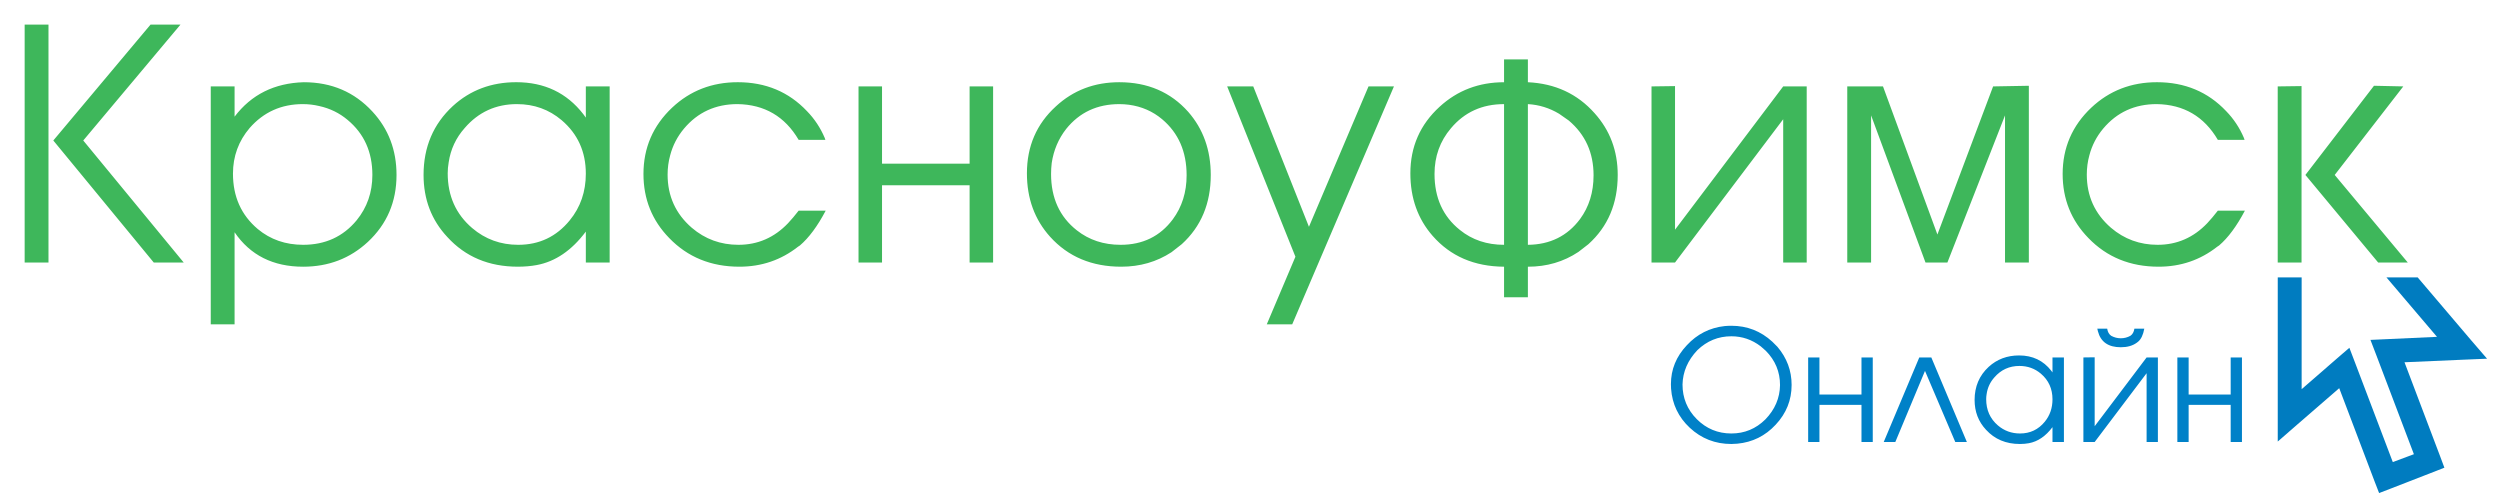 <svg version="1.2" baseProfile="tiny" xmlns="http://www.w3.org/2000/svg" width="360" height="72"><polygon fill-rule="evenodd" fill="#007CC0" points="327.996,39.95 327.996,63.58 330.811,61.129 336.848,55.898 341.969,69.396 342.591,71 344.199,70.382 350.416,67.966 351.992,67.347 351.404,65.772 346.248,52.165 354.623,51.8 358.136,51.654 355.832,48.983 348.15,39.949 343.65,39.949 350.927,48.505 343.723,48.836 341.345,48.945 342.188,51.14 347.601,65.406 344.563,66.539 339.188,52.382 338.309,50.079 336.445,51.688 331.436,56.043 331.436,39.947 327.994,39.949 327.996,39.95"/><g fill="#3EB75B"><path d="M6.982 37.803h-3.431v-34.262h3.431v34.262zm15.16 0l-14.465-17.572 14.001-16.69h4.312l-14.001 16.69 14.465 17.571h-4.312zM30.348 12.442h3.431v4.358c2.411-3.183 5.733-4.837 9.968-4.96 3.987 0 7.279 1.407 9.875 4.219 2.318 2.504 3.477 5.548 3.477 9.134 0 3.864-1.375 7.078-4.126 9.643-2.566 2.38-5.672 3.57-9.319 3.57-4.328 0-7.62-1.653-9.875-4.96v13.259h-3.431v-34.263zm13.26 2.55c-3.091 0-5.641 1.144-7.65 3.431-1.607 1.886-2.411 4.08-2.411 6.583 0 3.308 1.19 5.965 3.57 7.974 1.823 1.515 4.002 2.272 6.537 2.272 3.183 0 5.749-1.174 7.696-3.523 1.514-1.855 2.272-4.034 2.272-6.537 0-3.307-1.19-5.95-3.57-7.928-1.175-.989-2.535-1.653-4.08-1.994-.773-.185-1.561-.278-2.364-.278zM87.791 12.442v25.36h-3.431v-4.451c-2.04 2.72-4.404 4.328-7.094 4.822-.834.154-1.731.231-2.689.231-4.172 0-7.557-1.421-10.153-4.265-2.288-2.441-3.431-5.424-3.431-8.948 0-4.018 1.406-7.326 4.219-9.922 2.504-2.287 5.548-3.431 9.134-3.431 4.048 0 7.263 1.53 9.643 4.59l.371.51v-4.497h3.431zm-13.353 2.55c-3.03 0-5.533 1.144-7.511 3.431-1.268 1.422-2.04 3.076-2.318 4.96-.093.526-.139 1.051-.139 1.577 0 3.245 1.174 5.873 3.523 7.881 1.885 1.607 4.095 2.411 6.63 2.411 3.029 0 5.501-1.174 7.418-3.523 1.545-1.885 2.318-4.126 2.318-6.723 0-3.153-1.159-5.718-3.477-7.696-1.823-1.545-3.971-2.318-6.444-2.318zM115.005 30.338h3.895c-1.175 2.226-2.411 3.895-3.709 5.007l-.278.185c-2.442 1.917-5.255 2.875-8.438 2.875-4.08 0-7.449-1.375-10.107-4.126-2.473-2.534-3.709-5.61-3.709-9.226 0-3.771 1.375-6.955 4.126-9.551 2.597-2.441 5.749-3.663 9.458-3.663 4.018 0 7.341 1.391 9.968 4.172 1.082 1.113 1.931 2.396 2.55 3.848l.093.278h-3.848c-1.979-3.369-4.915-5.084-8.809-5.146-3.152 0-5.718 1.175-7.696 3.524-.958 1.144-1.623 2.427-1.994 3.848-.248.896-.371 1.824-.371 2.782 0 3.091 1.159 5.641 3.477 7.649 1.917 1.639 4.157 2.458 6.723 2.458 2.782 0 5.162-1.035 7.14-3.106.493-.525 1.003-1.127 1.529-1.808zM123.628 37.803v-25.36h3.384v11.127h12.611v-11.128h3.384v25.36h-3.384v-11.126h-12.611v11.127h-3.384zM161.182 11.84c4.08 0 7.387 1.422 9.921 4.265 2.163 2.473 3.246 5.502 3.246 9.087 0 4.111-1.391 7.434-4.173 9.968l-1.483 1.159c-2.133 1.391-4.544 2.086-7.233 2.086-4.235 0-7.649-1.438-10.246-4.312-2.225-2.473-3.338-5.517-3.338-9.133 0-3.895 1.391-7.109 4.172-9.644 2.504-2.317 5.548-3.476 9.134-3.476zm0 3.152c-3.184 0-5.734 1.19-7.65 3.57-1.113 1.422-1.808 3.06-2.086 4.914-.062.526-.093 1.051-.093 1.577 0 3.462 1.236 6.166 3.709 8.113 1.762 1.391 3.863 2.086 6.305 2.086 3.183 0 5.687-1.221 7.511-3.663 1.329-1.792 1.994-3.91 1.994-6.352 0-3.399-1.175-6.088-3.523-8.067-1.36-1.143-2.952-1.838-4.775-2.086-.465-.061-.929-.092-1.392-.092zM182.416 46.704l4.125-9.736-9.828-24.525h3.755l8.02 20.214 8.578-20.214h3.662l-14.65 34.262h-3.662zM220.015 42.81h-3.431v-4.404c-4.296-.031-7.728-1.514-10.292-4.451-2.133-2.441-3.199-5.439-3.199-8.994 0-3.832 1.406-7.031 4.219-9.597 2.565-2.349 5.656-3.523 9.272-3.523v-3.293h3.431v3.292c3.925.186 7.124 1.669 9.598 4.451 2.226 2.473 3.338 5.44 3.338 8.902 0 4.111-1.407 7.434-4.219 9.968l-1.438 1.113c-2.133 1.421-4.56 2.132-7.279 2.132v4.404zm-3.431-27.818c-3.152 0-5.702 1.159-7.649 3.478-1.576 1.854-2.364 4.049-2.364 6.583 0 3.431 1.221 6.12 3.662 8.067 1.762 1.422 3.879 2.133 6.352 2.133v-20.261zm3.431 20.261c3.184-.031 5.688-1.267 7.511-3.709 1.299-1.762 1.947-3.863 1.947-6.306 0-3.245-1.189-5.872-3.569-7.881l-1.392-.974c-1.391-.834-2.89-1.298-4.497-1.391v20.261zM237.818 37.803v-25.36l3.385-.046v20.678l15.577-20.631h3.385v25.36h-3.385v-20.633l-15.577 20.631h-3.385zM288.724 16.615l-8.299 21.188h-3.153l-7.835-21.188v21.188h-3.431v-25.36h5.146l7.835 21.327 8.021-21.327 5.146-.093v25.453h-3.431v-21.188zM319.368 30.338h3.895c-1.175 2.226-2.411 3.895-3.709 5.007l-.278.185c-2.442 1.917-5.255 2.875-8.438 2.875-4.08 0-7.449-1.375-10.107-4.126-2.474-2.534-3.709-5.61-3.709-9.226 0-3.771 1.375-6.955 4.126-9.551 2.597-2.441 5.749-3.663 9.458-3.663 4.018 0 7.341 1.391 9.968 4.172 1.082 1.113 1.932 2.396 2.55 3.848l.093.278h-3.848c-1.979-3.369-4.914-5.084-8.809-5.146-3.153 0-5.719 1.175-7.696 3.524-.959 1.144-1.623 2.427-1.994 3.848-.247.896-.37 1.824-.37 2.782 0 3.091 1.158 5.641 3.477 7.649 1.916 1.639 4.157 2.458 6.723 2.458 2.782 0 5.161-1.035 7.14-3.106.492-.525 1.002-1.127 1.528-1.808zM331.422 12.396v25.407h-3.431v-25.36l3.431-.047zm10.432-.046l4.219.093-9.875 12.75 10.524 12.61h-4.266l-10.478-12.61 9.876-12.843z"/></g><g fill="#0081C8"><path d="M249.314 46.91c2.27 0 4.235.765 5.897 2.293l.734.734c1.364 1.602 2.047 3.435 2.047 5.496 0 2.181-.764 4.088-2.292 5.72-1.499 1.617-3.338 2.529-5.519 2.737-.298.029-.587.044-.868.044-2.314 0-4.311-.778-5.986-2.337-1.633-1.527-2.53-3.404-2.693-5.63-.015-.207-.021-.423-.021-.646 0-2.121.764-3.99 2.292-5.607 1.483-1.603 3.301-2.522 5.452-2.76.312-.028.63-.044.957-.044zm0 1.514c-1.885 0-3.517.668-4.896 2.003-1.379 1.454-2.092 3.101-2.136 4.94 0 1.943.682 3.605 2.047 4.984 1.38 1.38 3.041 2.07 4.985 2.07 1.898 0 3.53-.675 4.896-2.025 1.38-1.424 2.084-3.071 2.114-4.94 0-1.914-.683-3.561-2.047-4.94l-.734-.646c-1.262-.964-2.671-1.446-4.229-1.446zM260.375 63.646v-12.173h1.624v5.341h6.054v-5.341h1.624v12.173h-1.624v-5.341h-6.054v5.341h-1.624zM278.11 51.473l5.118 12.173h-1.669l-4.361-10.237-4.273 10.237h-1.669l5.119-12.173h1.735zM297.204 51.473v12.173h-1.647v-2.137c-.979 1.306-2.114 2.077-3.404 2.314-.4.074-.831.111-1.291.111-2.003 0-3.627-.682-4.874-2.047-1.098-1.172-1.646-2.604-1.646-4.295 0-1.929.675-3.517 2.025-4.763 1.201-1.098 2.663-1.646 4.384-1.646 1.943 0 3.486.734 4.629 2.203l.178.244v-2.158h1.646zm-6.409 1.223c-1.454 0-2.656.549-3.605 1.647-.608.683-.979 1.476-1.112 2.381-.045.252-.067.505-.067.757 0 1.558.563 2.818 1.691 3.783.905.771 1.966 1.157 3.183 1.157 1.454 0 2.641-.564 3.561-1.691.741-.905 1.112-1.98 1.112-3.228 0-1.513-.556-2.744-1.669-3.693-.876-.742-1.908-1.113-3.094-1.113zM300.009 63.646v-12.173l1.624-.022v9.926l7.478-9.903h1.625v12.173h-1.625v-9.903l-7.478 9.903h-1.624zm2.003-16.313h1.424c.074.476.267.816.579 1.024.43.237.89.355 1.379.355.49 0 .949-.118 1.38-.355.312-.208.505-.549.579-1.024h1.424c-.163.891-.46 1.514-.89 1.87l-.2.155c-.594.431-1.358.646-2.293.646-1.795 0-2.893-.764-3.293-2.292l-.089-.379zM313.539 63.646v-12.173h1.624v5.341h6.054v-5.341h1.624v12.173h-1.624v-5.341h-6.054v5.341h-1.624z"/></g></svg>